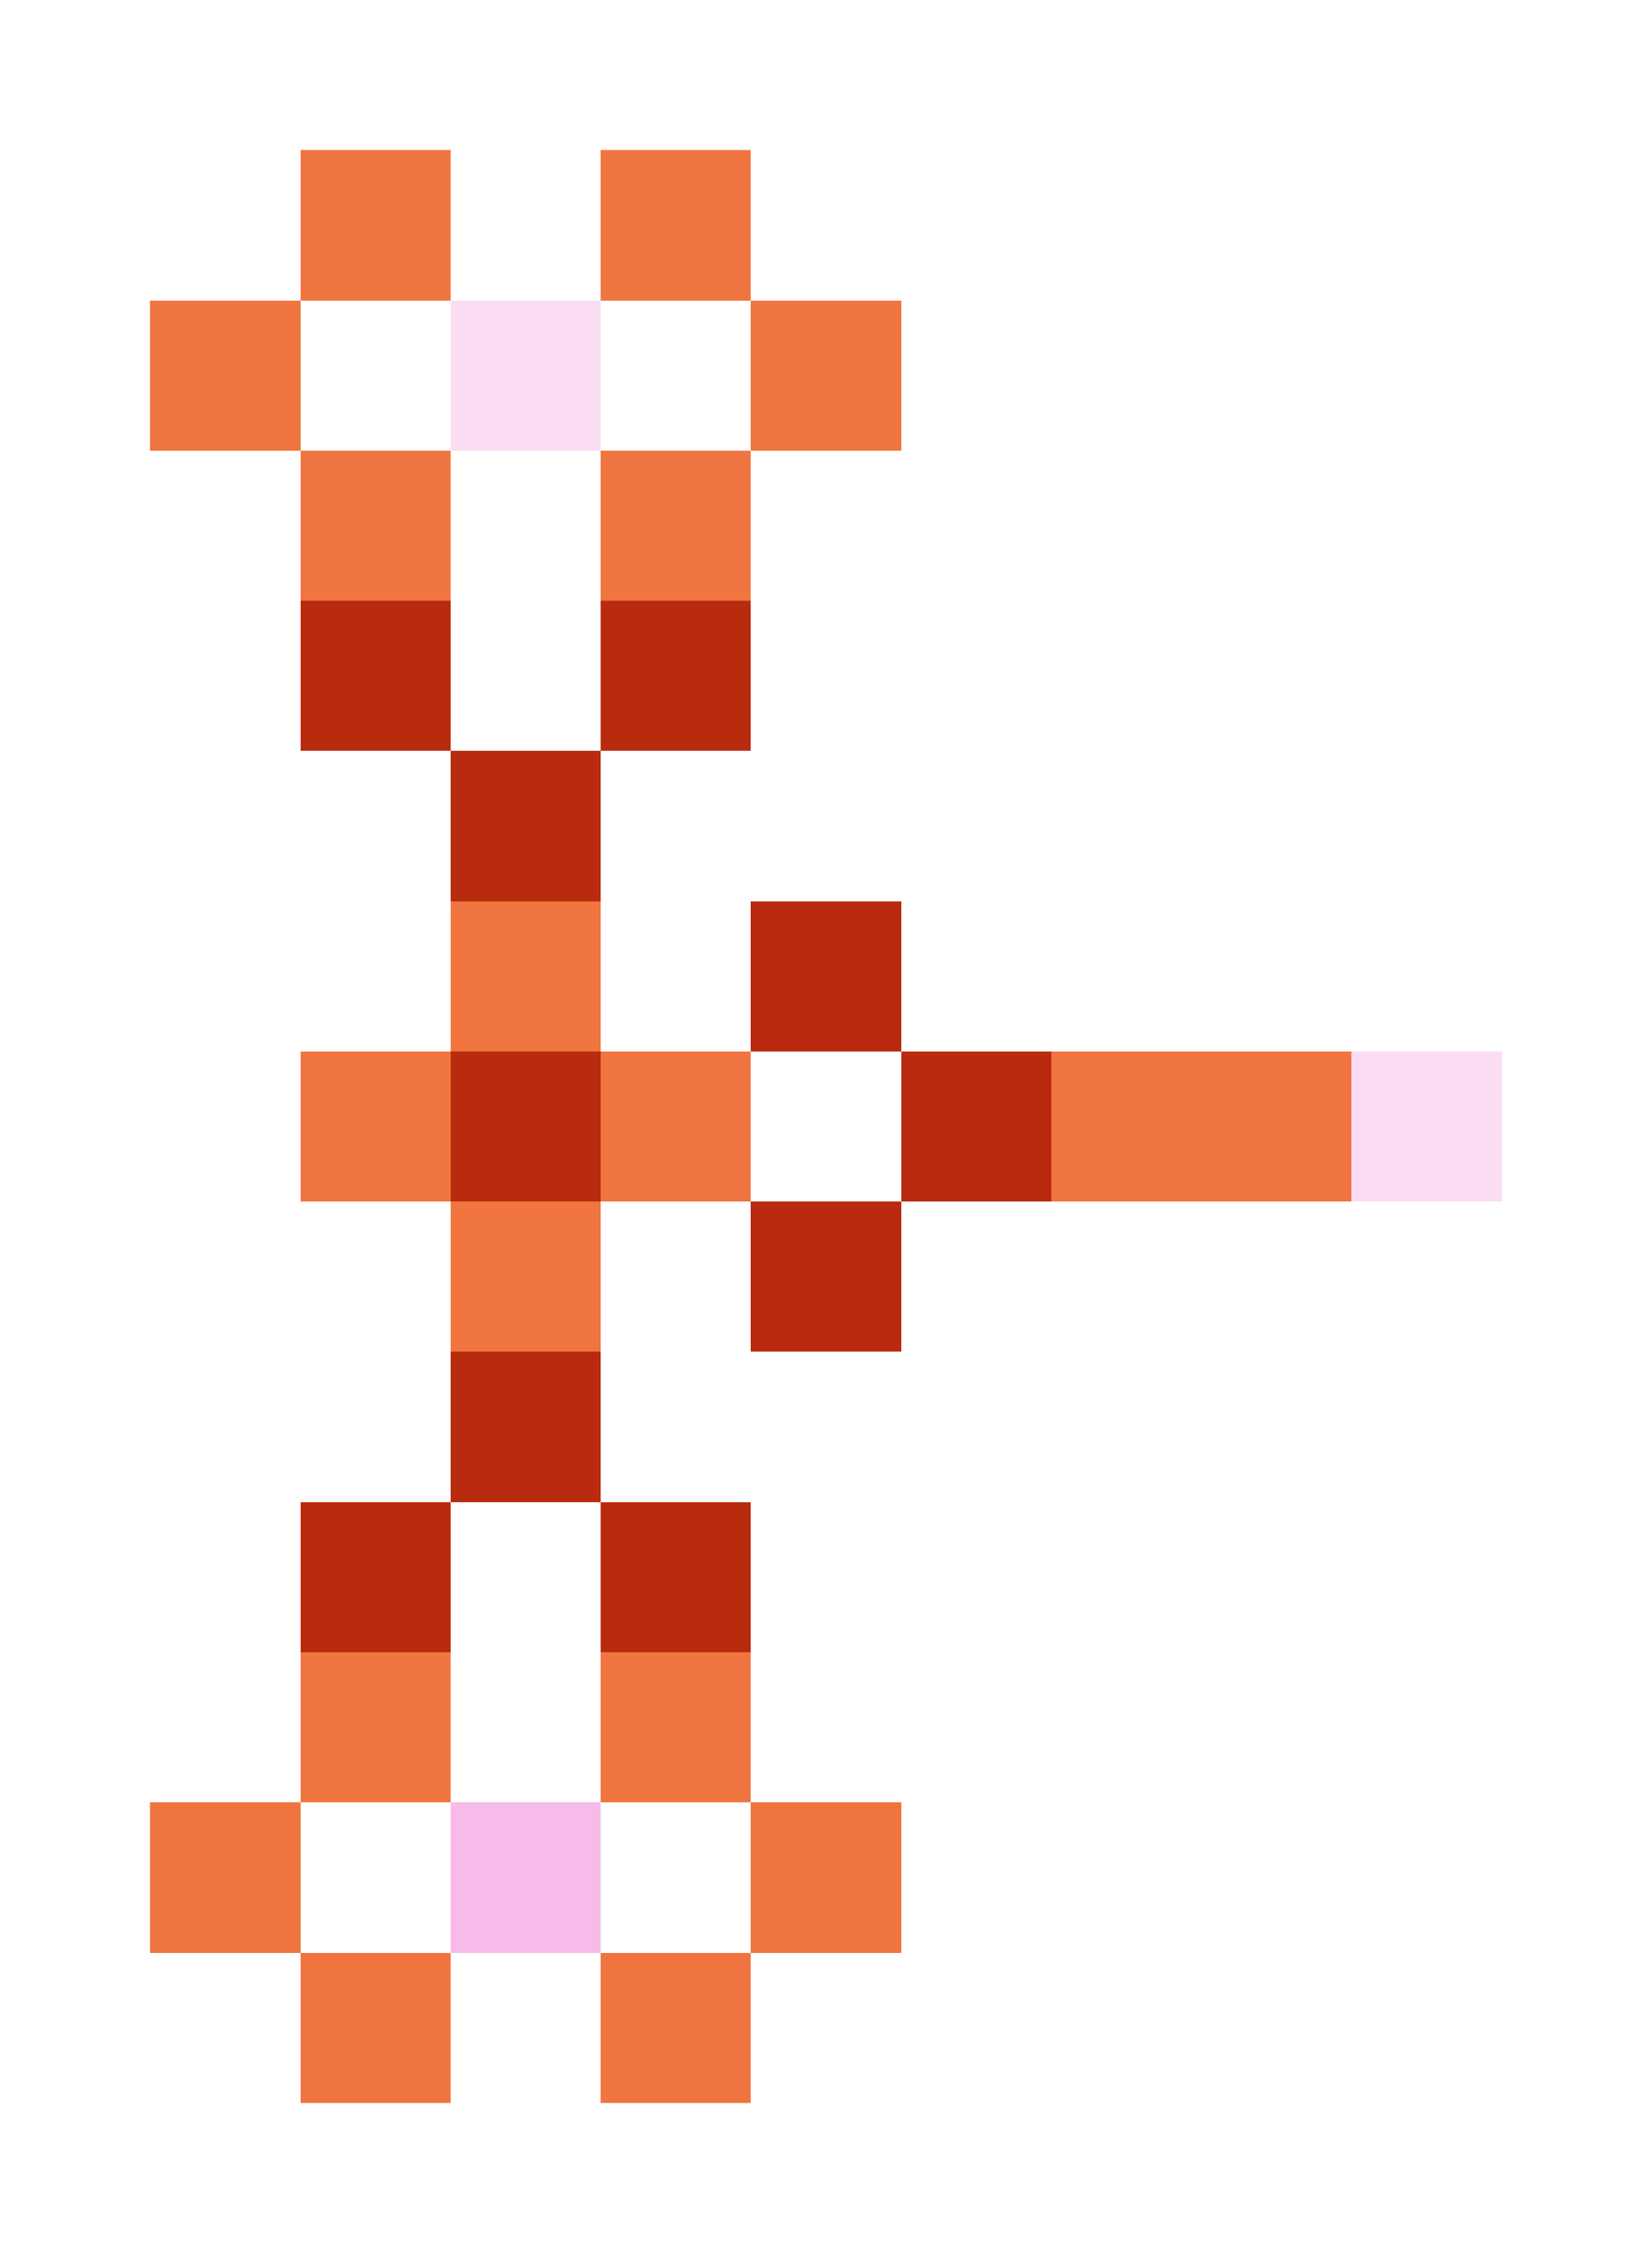 <svg xmlns="http://www.w3.org/2000/svg" shape-rendering="crispEdges" viewBox="0 -0.5 11 15">
    <path stroke="#f07540" d="M2 1h1m1 0h1M1 2h1m3 0h1M2 3h1m1 0h1M3 6h1M2 7h1m1 0h1m2 0h2M3 8h1m-2 3h1m1 0h1m-4 1h1m3 0h1m-4 1h1m1 0h1"/>
    <path stroke="#faddf3" d="M3 2h1m5 5h1"/>
    <path stroke="#b92b0e" d="M2 4h1m1 0h1M3 5h1m1 1h1M3 7h1m2 0h1M5 8h1M3 9h1m-2 1h1m1 0h1"/>
    <path stroke="#f6bbe8" d="M3 12h1"/>
</svg>
